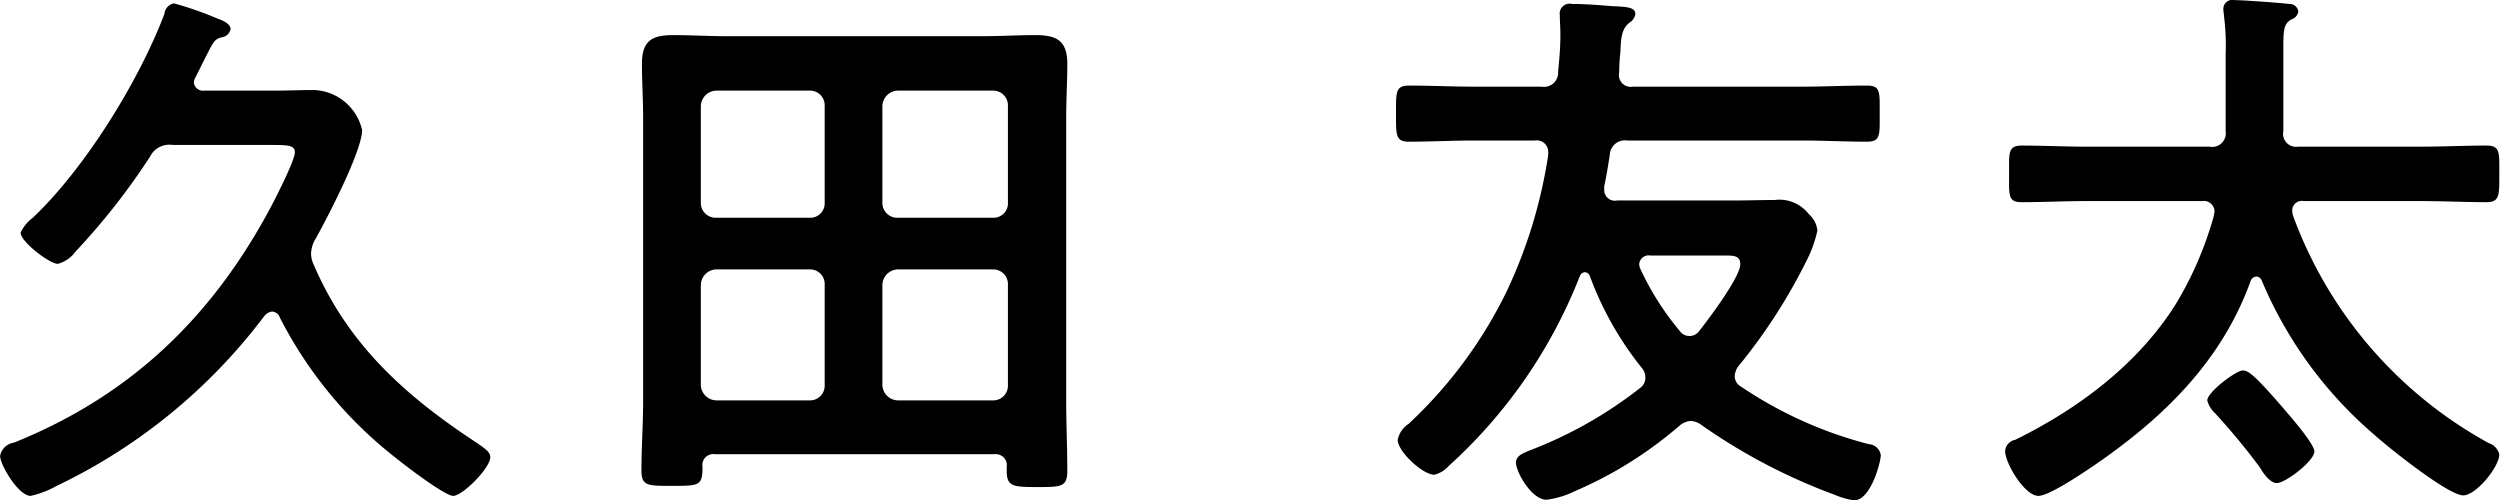 <svg xmlns="http://www.w3.org/2000/svg" width="252.13" height="50.46" viewBox="0 0 252.13 50.46">
  <defs>
    <style>
      .cls-1 {
        fill-rule: evenodd;
      }
    </style>
  </defs>
  <path id="ja-kuda.svg" class="cls-1" d="M2575.07,3593.08c1.17-2.07,4.76-8.96,4.76-11.09a5.191,5.191,0,0,0-4.82-4.03c-1.4,0-2.74.06-4.08,0.06h-7.06a0.914,0.914,0,0,1-1.01-.84,1.28,1.28,0,0,1,.17-0.51l0.84-1.68c1.01-2.01,1.06-2.13,1.79-2.35a1.02,1.02,0,0,0,.9-0.84c0-.56-0.9-0.9-1.35-1.06a33.553,33.553,0,0,0-4.36-1.52,1.2,1.2,0,0,0-.96,1.07c-2.57,6.77-8,15.56-13.27,20.55a3.867,3.867,0,0,0-1.23,1.51c0,0.9,2.91,3.14,3.75,3.14a3.248,3.248,0,0,0,1.79-1.24,68.061,68.061,0,0,0,7.51-9.57,2.174,2.174,0,0,1,2.29-1.18h10.14c1.51,0,2.18.06,2.18,0.73,0,0.84-2.01,4.76-2.52,5.71-5.93,11.03-14.11,18.87-25.81,23.58a1.658,1.658,0,0,0-1.4,1.34c0,0.9,1.85,4.03,3.08,4.03a9.523,9.523,0,0,0,2.63-1.01,56.906,56.906,0,0,0,20.94-17.13,1.168,1.168,0,0,1,.79-0.45,0.9,0.9,0,0,1,.78.62,42.364,42.364,0,0,0,11.65,14.11c0.89,0.73,4.98,3.86,5.82,3.86,0.95,0,3.75-2.8,3.75-3.92,0-.56-0.78-1.01-1.4-1.45-7.16-4.71-12.93-9.86-16.4-17.92a2.723,2.723,0,0,1-.28-1.12A3.007,3.007,0,0,1,2575.07,3593.08Zm51.41-3.81a1.454,1.454,0,0,1-1.51,1.57h-9.41a1.5,1.5,0,0,1-1.57-1.57v-9.69a1.6,1.6,0,0,1,1.57-1.56h9.41a1.477,1.477,0,0,1,1.51,1.56v9.69Zm0,18.42a1.48,1.48,0,0,1-1.51,1.57h-9.41a1.6,1.6,0,0,1-1.57-1.57v-10.08a1.6,1.6,0,0,1,1.57-1.56h9.41a1.477,1.477,0,0,1,1.51,1.56v10.08Zm5.82-10.08a1.6,1.6,0,0,1,1.57-1.56h9.57a1.48,1.48,0,0,1,1.52,1.56v10.08a1.482,1.482,0,0,1-1.52,1.57h-9.57a1.6,1.6,0,0,1-1.57-1.57v-10.08Zm1.57-6.77a1.5,1.5,0,0,1-1.57-1.57v-9.69a1.6,1.6,0,0,1,1.57-1.56h9.57a1.48,1.48,0,0,1,1.52,1.56v9.69a1.456,1.456,0,0,1-1.52,1.57h-9.57Zm10.97,25.53c0,1.57.62,1.63,3.08,1.63,2.41,0,3.03,0,3.03-1.63,0-2.35-.11-4.65-0.11-7v-28.72c0-1.79.11-3.53,0.11-5.32,0-2.3-1.01-2.91-3.19-2.91-1.74,0-3.53.11-5.32,0.11h-25.93c-1.79,0-3.58-.11-5.32-0.11-2.18,0-3.14.61-3.14,2.91,0,1.79.12,3.53,0.12,5.32v28.67c0,2.35-.17,4.64-0.17,7,0,1.56.61,1.56,3.02,1.56,2.8,0,3.14,0,3.14-1.9a1.11,1.11,0,0,1,1.29-1.29h28.11a1.125,1.125,0,0,1,1.28,1.29v0.39Zm67.88-14.11a28.059,28.059,0,0,1-3.98-6.27,1.144,1.144,0,0,1-.11-0.45,0.945,0.945,0,0,1,1.12-.89h7.67c0.9,0,1.4.11,1.4,0.89,0,1.29-3.25,5.6-4.14,6.72A1.2,1.2,0,0,1,2712.72,3602.26Zm5.93,3.53a56.152,56.152,0,0,0,6.78-10.47,12.609,12.609,0,0,0,1.17-3.19,2.59,2.59,0,0,0-.89-1.68,3.734,3.734,0,0,0-3.42-1.4c-1.34,0-2.74.05-4.14,0.05h-11.76a1.071,1.071,0,0,1-1.29-1.06v-0.39c0.23-1.01.39-2.08,0.56-3.14a1.525,1.525,0,0,1,1.74-1.46h17.58c2.24,0,4.42.12,6.61,0.12,1.4,0,1.29-.68,1.29-2.86,0-2.13.11-2.8-1.29-2.8-2.19,0-4.37.11-6.61,0.11h-16.97a1.2,1.2,0,0,1-1.4-1.45,18.446,18.446,0,0,1,.12-2.02c0.05-1.57.16-2.35,0.89-2.97a1.261,1.261,0,0,0,.62-0.89c0-.73-1.07-0.73-2.35-0.79-1.35-.11-2.69-0.22-4.04-0.22a1,1,0,0,0-1.23,1.12c0,0.67.06,1.29,0.06,1.96,0,1.29-.11,2.52-0.23,3.75a1.43,1.43,0,0,1-1.68,1.51H2692c-2.19,0-4.37-.11-6.55-0.11-1.4,0-1.35.62-1.35,2.8s-0.05,2.86,1.29,2.86c2.24,0,4.42-.12,6.61-0.12h6.1a1.156,1.156,0,0,1,1.35,1.12v0.34a49.323,49.323,0,0,1-4.2,13.78,45.392,45.392,0,0,1-9.86,13.32,2.537,2.537,0,0,0-1.12,1.63c0,1.17,2.52,3.52,3.7,3.52a2.908,2.908,0,0,0,1.45-.89,50.65,50.65,0,0,0,13.22-19.15,0.606,0.606,0,0,1,.5-0.39,0.6,0.6,0,0,1,.51.39,32.975,32.975,0,0,0,5.26,9.29,1.443,1.443,0,0,1,.34.96,1.288,1.288,0,0,1-.56,1.06,42.48,42.48,0,0,1-10.53,6.05c-1.07.44-1.96,0.67-1.96,1.45,0,0.95,1.57,3.75,3.08,3.75a8.879,8.879,0,0,0,2.8-.84,40.554,40.554,0,0,0,10.58-6.6,2.012,2.012,0,0,1,1.18-.51,2.057,2.057,0,0,1,1.12.45,58.578,58.578,0,0,0,13.38,7,7.731,7.731,0,0,0,1.96.56c1.68,0,2.69-3.86,2.69-4.54a1.272,1.272,0,0,0-1.18-1.12,41.4,41.4,0,0,1-12.93-5.82,1.187,1.187,0,0,1-.62-1.06A1.791,1.791,0,0,1,2718.65,3605.79Zm58.07,8.62c0-.78-2.52-3.64-3.13-4.36-2.91-3.36-3.53-3.81-4.09-3.81-0.67,0-3.58,2.18-3.58,3.02a2.609,2.609,0,0,0,.78,1.29,68.607,68.607,0,0,1,4.54,5.49c0.61,1.06,1.23,1.56,1.68,1.56C2773.81,3617.6,2776.72,3615.36,2776.72,3614.41Zm-10.13-23.8a35.546,35.546,0,0,1-3.86,8.96c-3.81,6.05-9.8,10.53-16.19,13.67a1.243,1.243,0,0,0-1.01,1.12c0,1.23,1.96,4.53,3.36,4.53,1.07,0,4.37-2.24,5.38-2.91,7.06-4.81,13.05-10.53,16.02-18.76a0.671,0.671,0,0,1,.56-0.45,0.616,0.616,0,0,1,.56.4,41.668,41.668,0,0,0,11.36,15.56c1.35,1.23,7.45,6.11,8.96,6.11,1.29,0,3.64-2.86,3.64-4.15a1.62,1.62,0,0,0-1.06-1.12,43,43,0,0,1-19.77-23.01c0-.11-0.06-0.28-0.06-0.45a0.978,0.978,0,0,1,1.18-.95h11.93c2.18,0,4.31.11,6.49,0.11,1.35,0,1.29-.73,1.29-2.86s0.11-2.85-1.29-2.85c-2.18,0-4.31.11-6.49,0.11H2775.1a1.315,1.315,0,0,1-1.51-1.57v-8.34c0-1.9.05-2.46,0.78-2.91a1.025,1.025,0,0,0,.73-0.79,0.875,0.875,0,0,0-.95-0.78c-0.79-.11-4.7-0.39-5.49-0.39a0.912,0.912,0,0,0-1.12.95c0,0.17.06,0.45,0.06,0.62a23.618,23.618,0,0,1,.17,3.92v7.72a1.375,1.375,0,0,1-1.63,1.57h-12.49c-2.12,0-4.31-.11-6.44-0.11-1.4,0-1.28.73-1.28,2.85,0,2.19-.12,2.86,1.28,2.86,2.13,0,4.32-.11,6.44-0.11h11.71a1.09,1.09,0,0,1,1.29,1.01C2766.65,3590.33,2766.59,3590.45,2766.59,3590.61Z" transform="translate(-2543.31 -3568.88)"/>
</svg>
